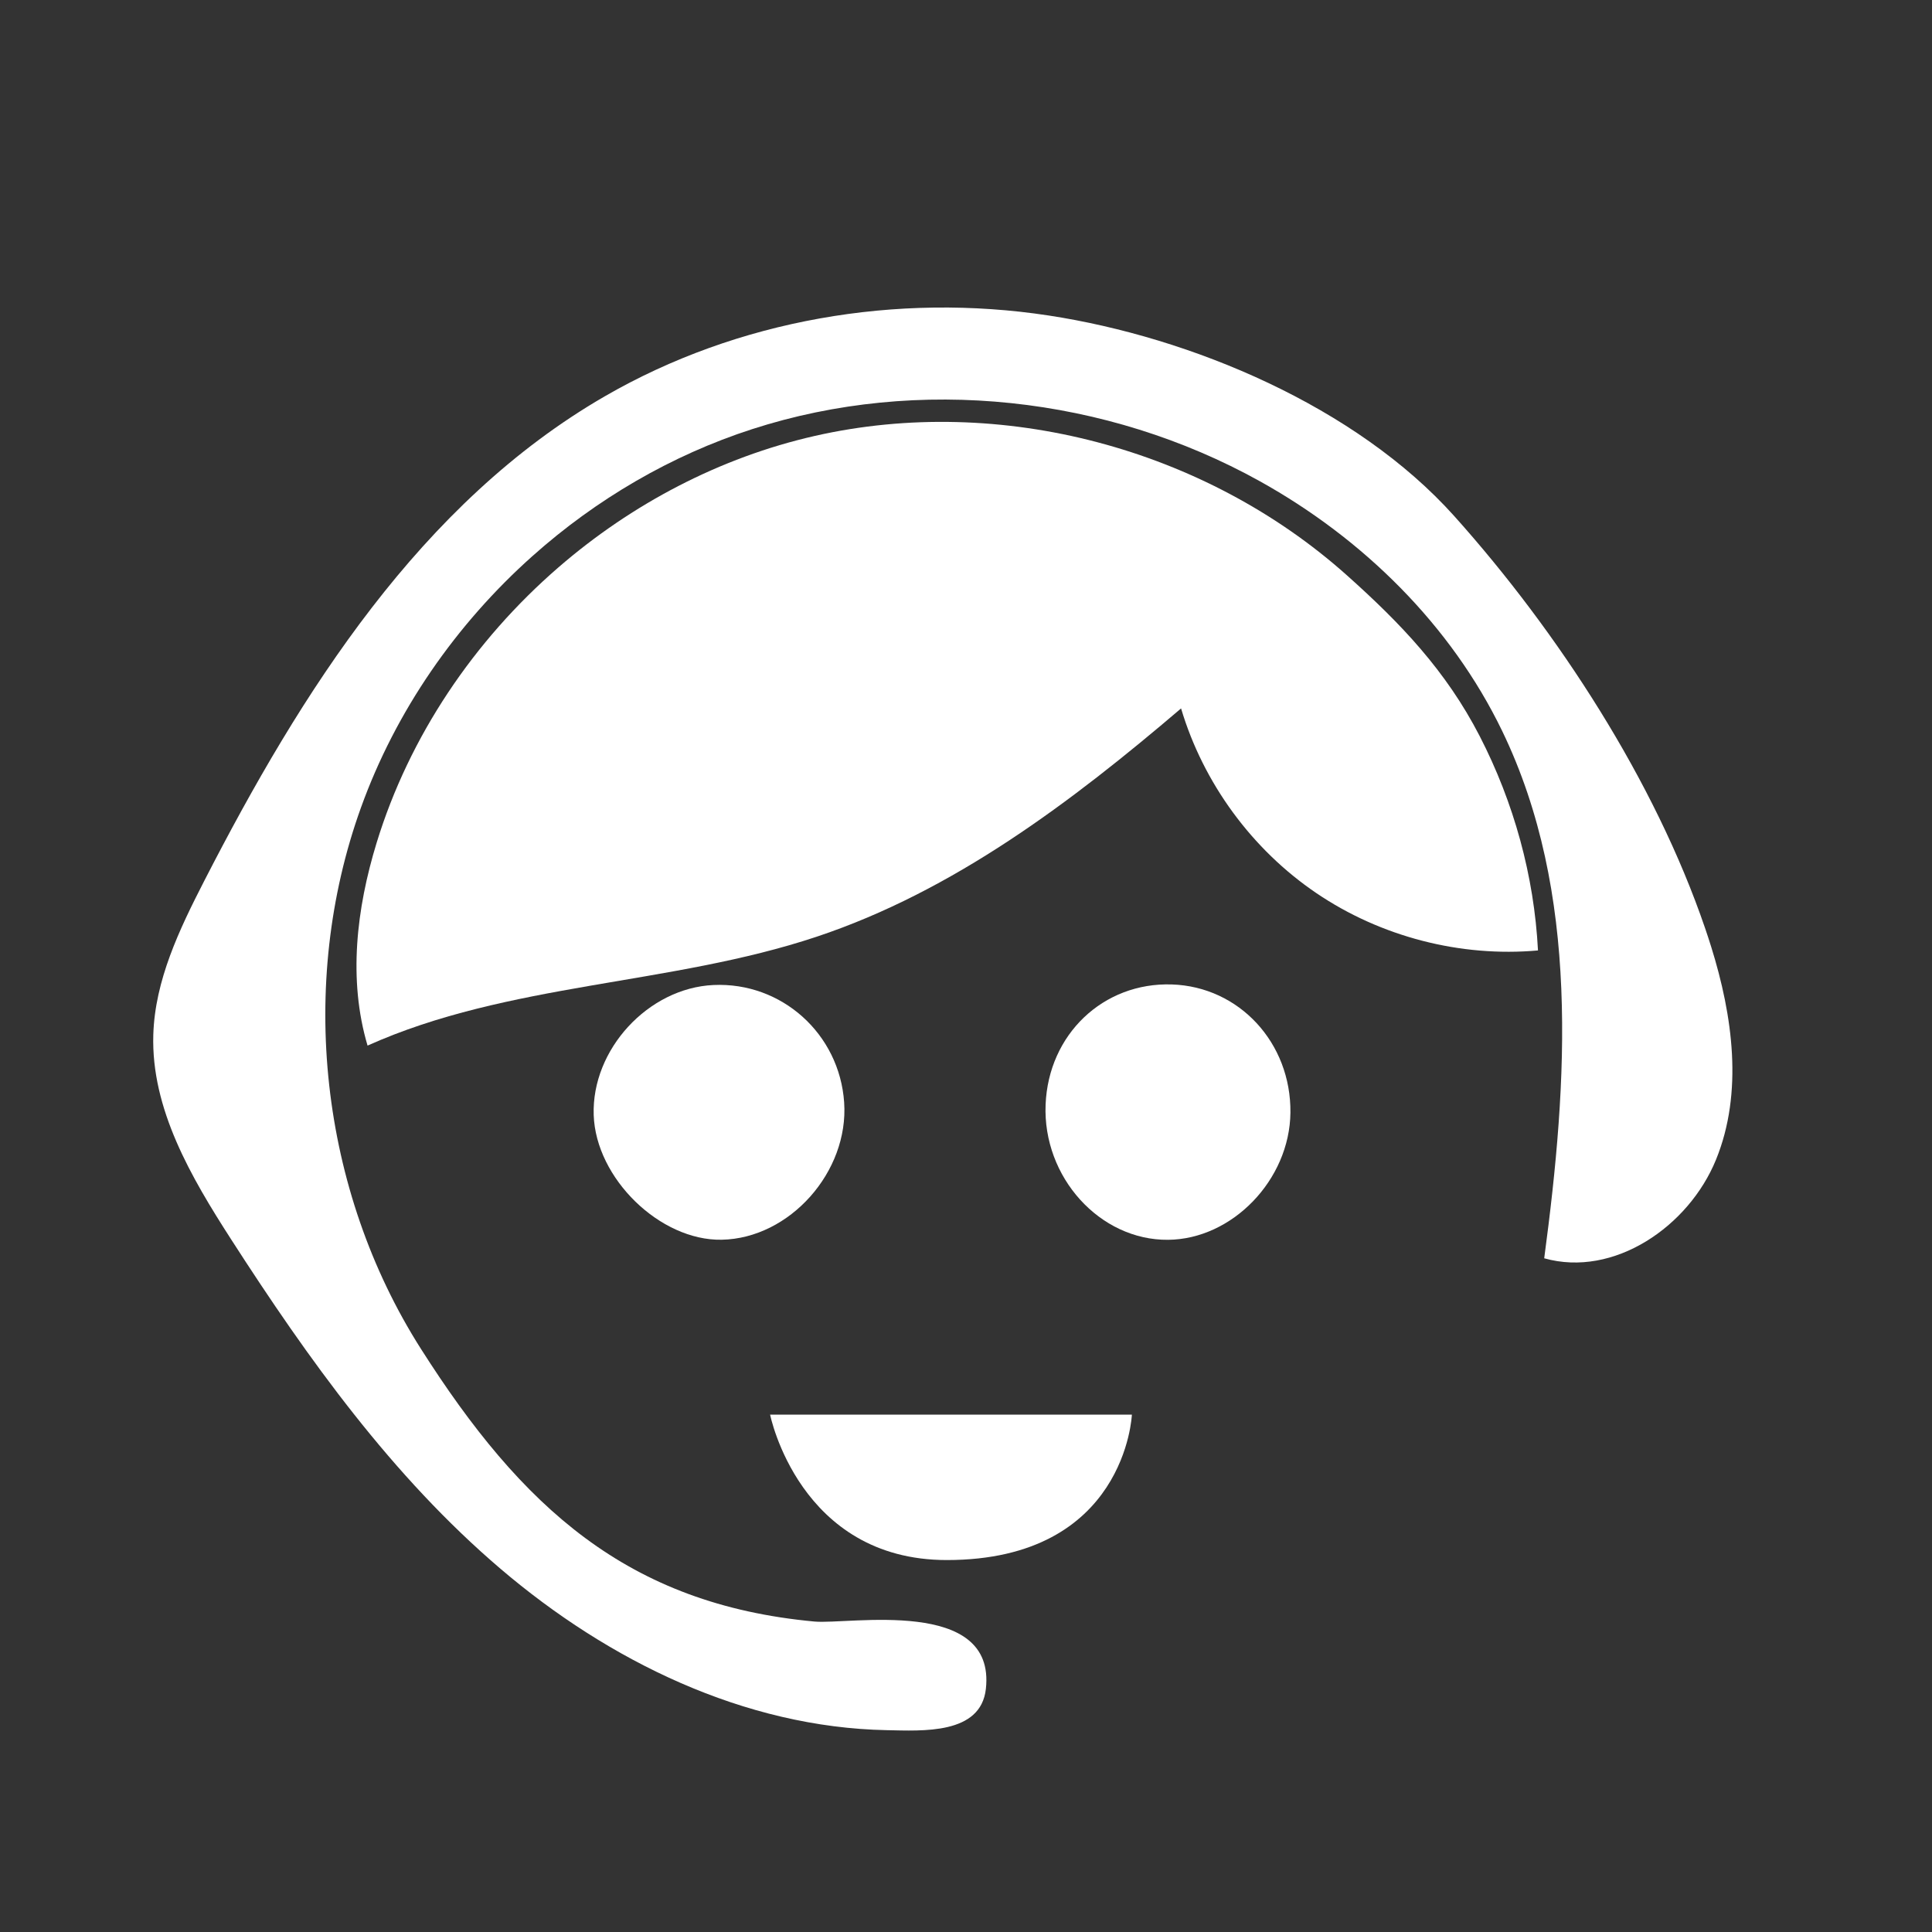 <?xml version="1.0" encoding="utf-8"?>
<!-- Generator: Adobe Illustrator 23.0.3, SVG Export Plug-In . SVG Version: 6.00 Build 0)  -->
<svg version="1.1" id="Capa_1" xmlns="http://www.w3.org/2000/svg" xmlns:xlink="http://www.w3.org/1999/xlink" x="0px" y="0px"
	 viewBox="0 0 1000 1000" style="enable-background:new 0 0 1000 1000;" xml:space="preserve">
<rect x="0" y="0" width="1000" height="1000" fill="#333333" stroke="none"/>
<style type="text/css">
	.st0{fill:#FFFFFF;}
</style>
<g>
	<path class="st0" d="M288.98,293.73c38-32.92,83.67-56.94,132.73-68.09c96.21-21.86,201.94,6.49,275.37,72.07
		c27.9,24.91,51.37,49.46,68.82,83.33c17.67,34.31,28.18,72.34,30.16,110.91c-40.12,3.6-81.38-7.07-114.72-29.68
		c-33.34-22.61-58.52-56.99-70.02-95.59c-56.8,48.45-117.78,94.54-188.6,118.16c-75.81,25.28-159.56,23.64-232.47,56.36
		c-10.13-34.05-5.73-70.96,4.68-104.93C211.84,381.05,245.36,331.52,288.98,293.73z"/>
	<path class="st0" d="M275.65,287.78c-39.65,35.34-70.81,80.25-88.82,130.24c-32.98,91.51-21.19,198,31,280.08
		S324.75,830.36,421.6,839.31c17.77,1.64,94.08-12.92,88.68,34.92c-2.67,23.66-32.8,21.66-51.32,21.3
		c-73.65-1.43-143.85-35.74-199.91-83.54c-56.05-47.8-99.51-108.51-139.39-170.45c-20.79-32.29-41.48-67.59-40.31-105.97
		c0.85-28.16,13.47-54.48,26.33-79.55c50.25-97.93,112.12-195.87,207.43-250.93c68.67-39.67,151.25-53.75,229.65-41.79
		c73.86,11.27,159.15,47.11,210.01,103.88c53.67,59.91,103.77,137.06,129.8,213.29c1.09,3.19,2.14,6.39,3.14,9.6
		c11.16,35.75,16.64,75.38,2.53,110.08c-14.1,34.7-52.91,61.29-88.96,51.14c12.28-91.78,18.54-189.46-21.71-272.84
		c-26.54-54.97-72.16-99.73-125.51-129.38c-79.14-43.98-176.55-54.8-262.71-26.96C347.38,235.67,308.58,258.42,275.65,287.78z"/>
	<path class="st0" d="M307.3,577.15c-1.14-33.91,28.19-65.75,61.99-67.31c35.27-1.63,65.2,25.24,67.64,60.74
		c2.48,35.98-28.23,70.44-63.38,71.1C341.62,642.28,308.39,609.92,307.3,577.15z"/>
	<path class="st0" d="M667.92,575.94c-0.39,34.71-30.05,65.51-63.36,65.78c-35.29,0.29-64.9-32.41-63.36-69.99
		c1.48-36.35,29.82-63.33,65.33-62.18C641.41,510.68,668.33,539.78,667.92,575.94z"/>
	<path class="st0" d="M398.61,732.22h187.25c0,0-3.06,75.26-95.8,75.26C413.66,807.48,398.61,732.22,398.61,732.22z"/>
</g>
</svg>
